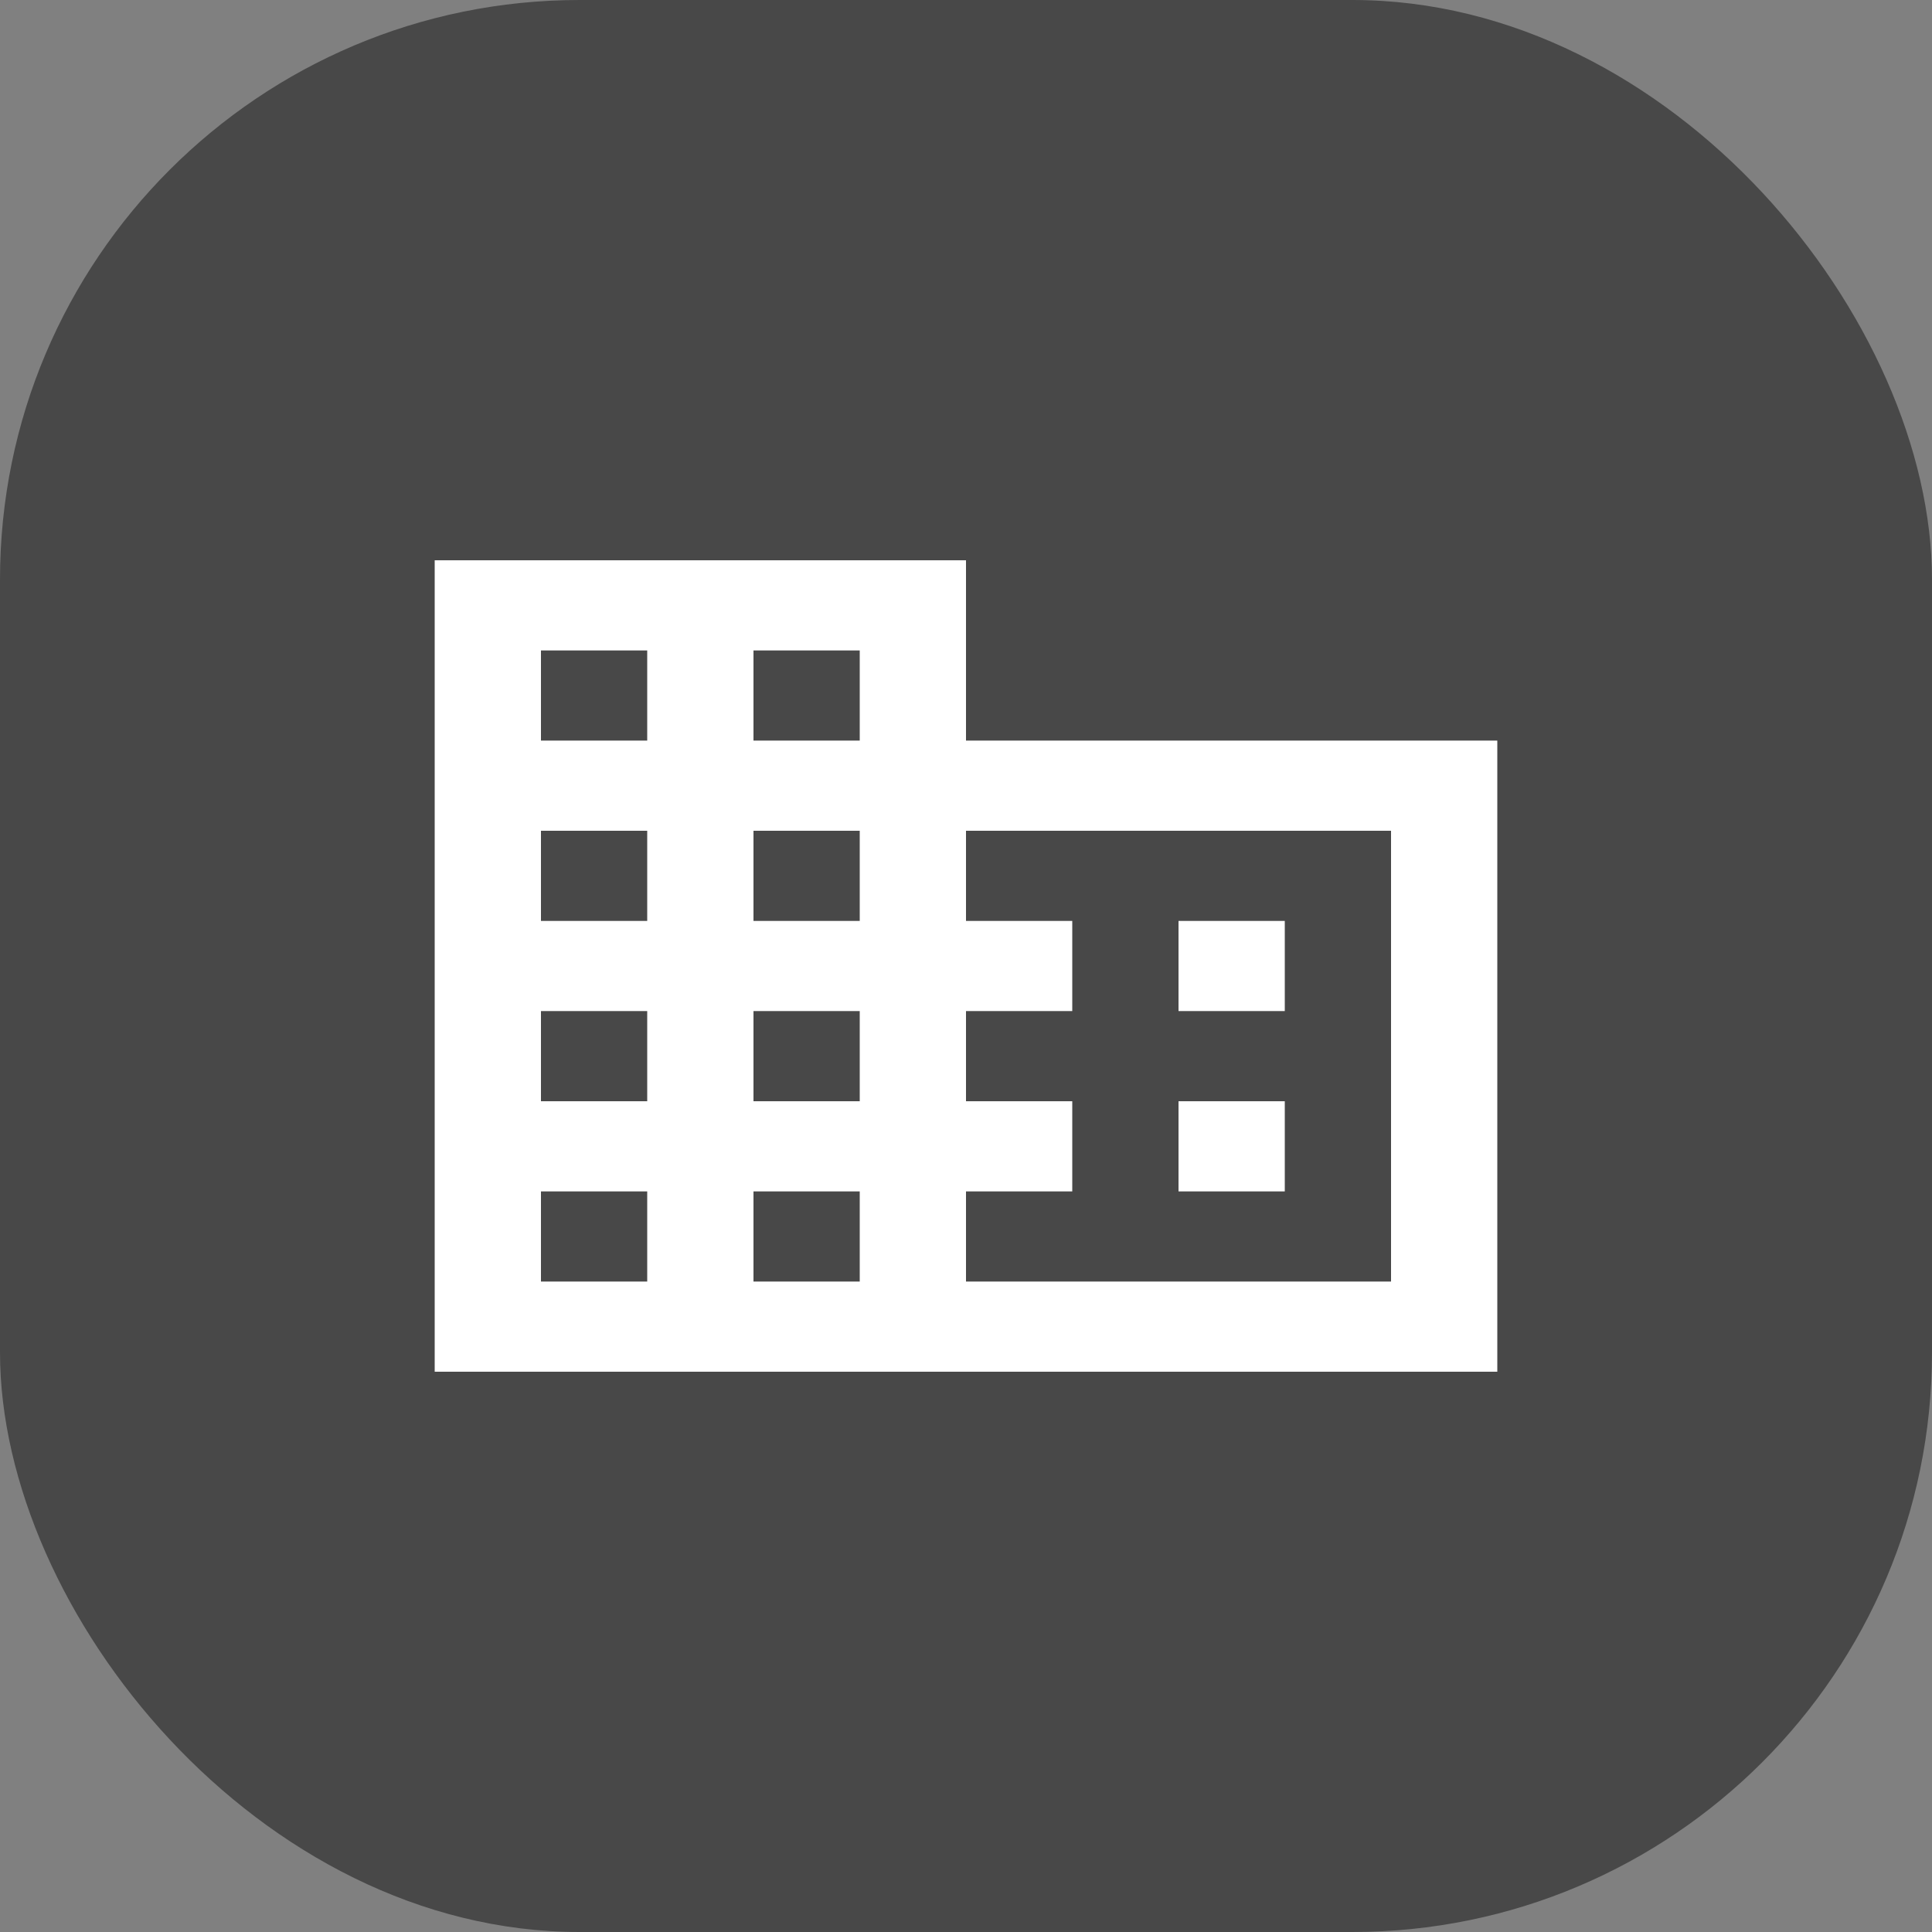 <svg width="100" height="100" viewBox="0 0 100 100" fill="none" xmlns="http://www.w3.org/2000/svg">
<rect x="0" y="0" width="100" height="100" fill="#808080" stroke="none"/>
<rect width="100" height="100" rx="30" fill="#313131" fill-opacity="0.7"/>
<path d="M66.5 57H61V61.667H66.5M66.5 47.667H61V52.333H66.5M72 66.333H50V61.667H55.5V57H50V52.333H55.5V47.667H50V43H72M44.5 38.333H39V33.667H44.5M44.5 47.667H39V43H44.5M44.5 57H39V52.333H44.5M44.5 66.333H39V61.667H44.5M33.5 38.333H28V33.667H33.5M33.5 47.667H28V43H33.5M33.5 57H28V52.333H33.5M33.5 66.333H28V61.667H33.5M50 38.333V29H22.5V71H77.5V38.333H50Z" fill="white"/>
</svg>
